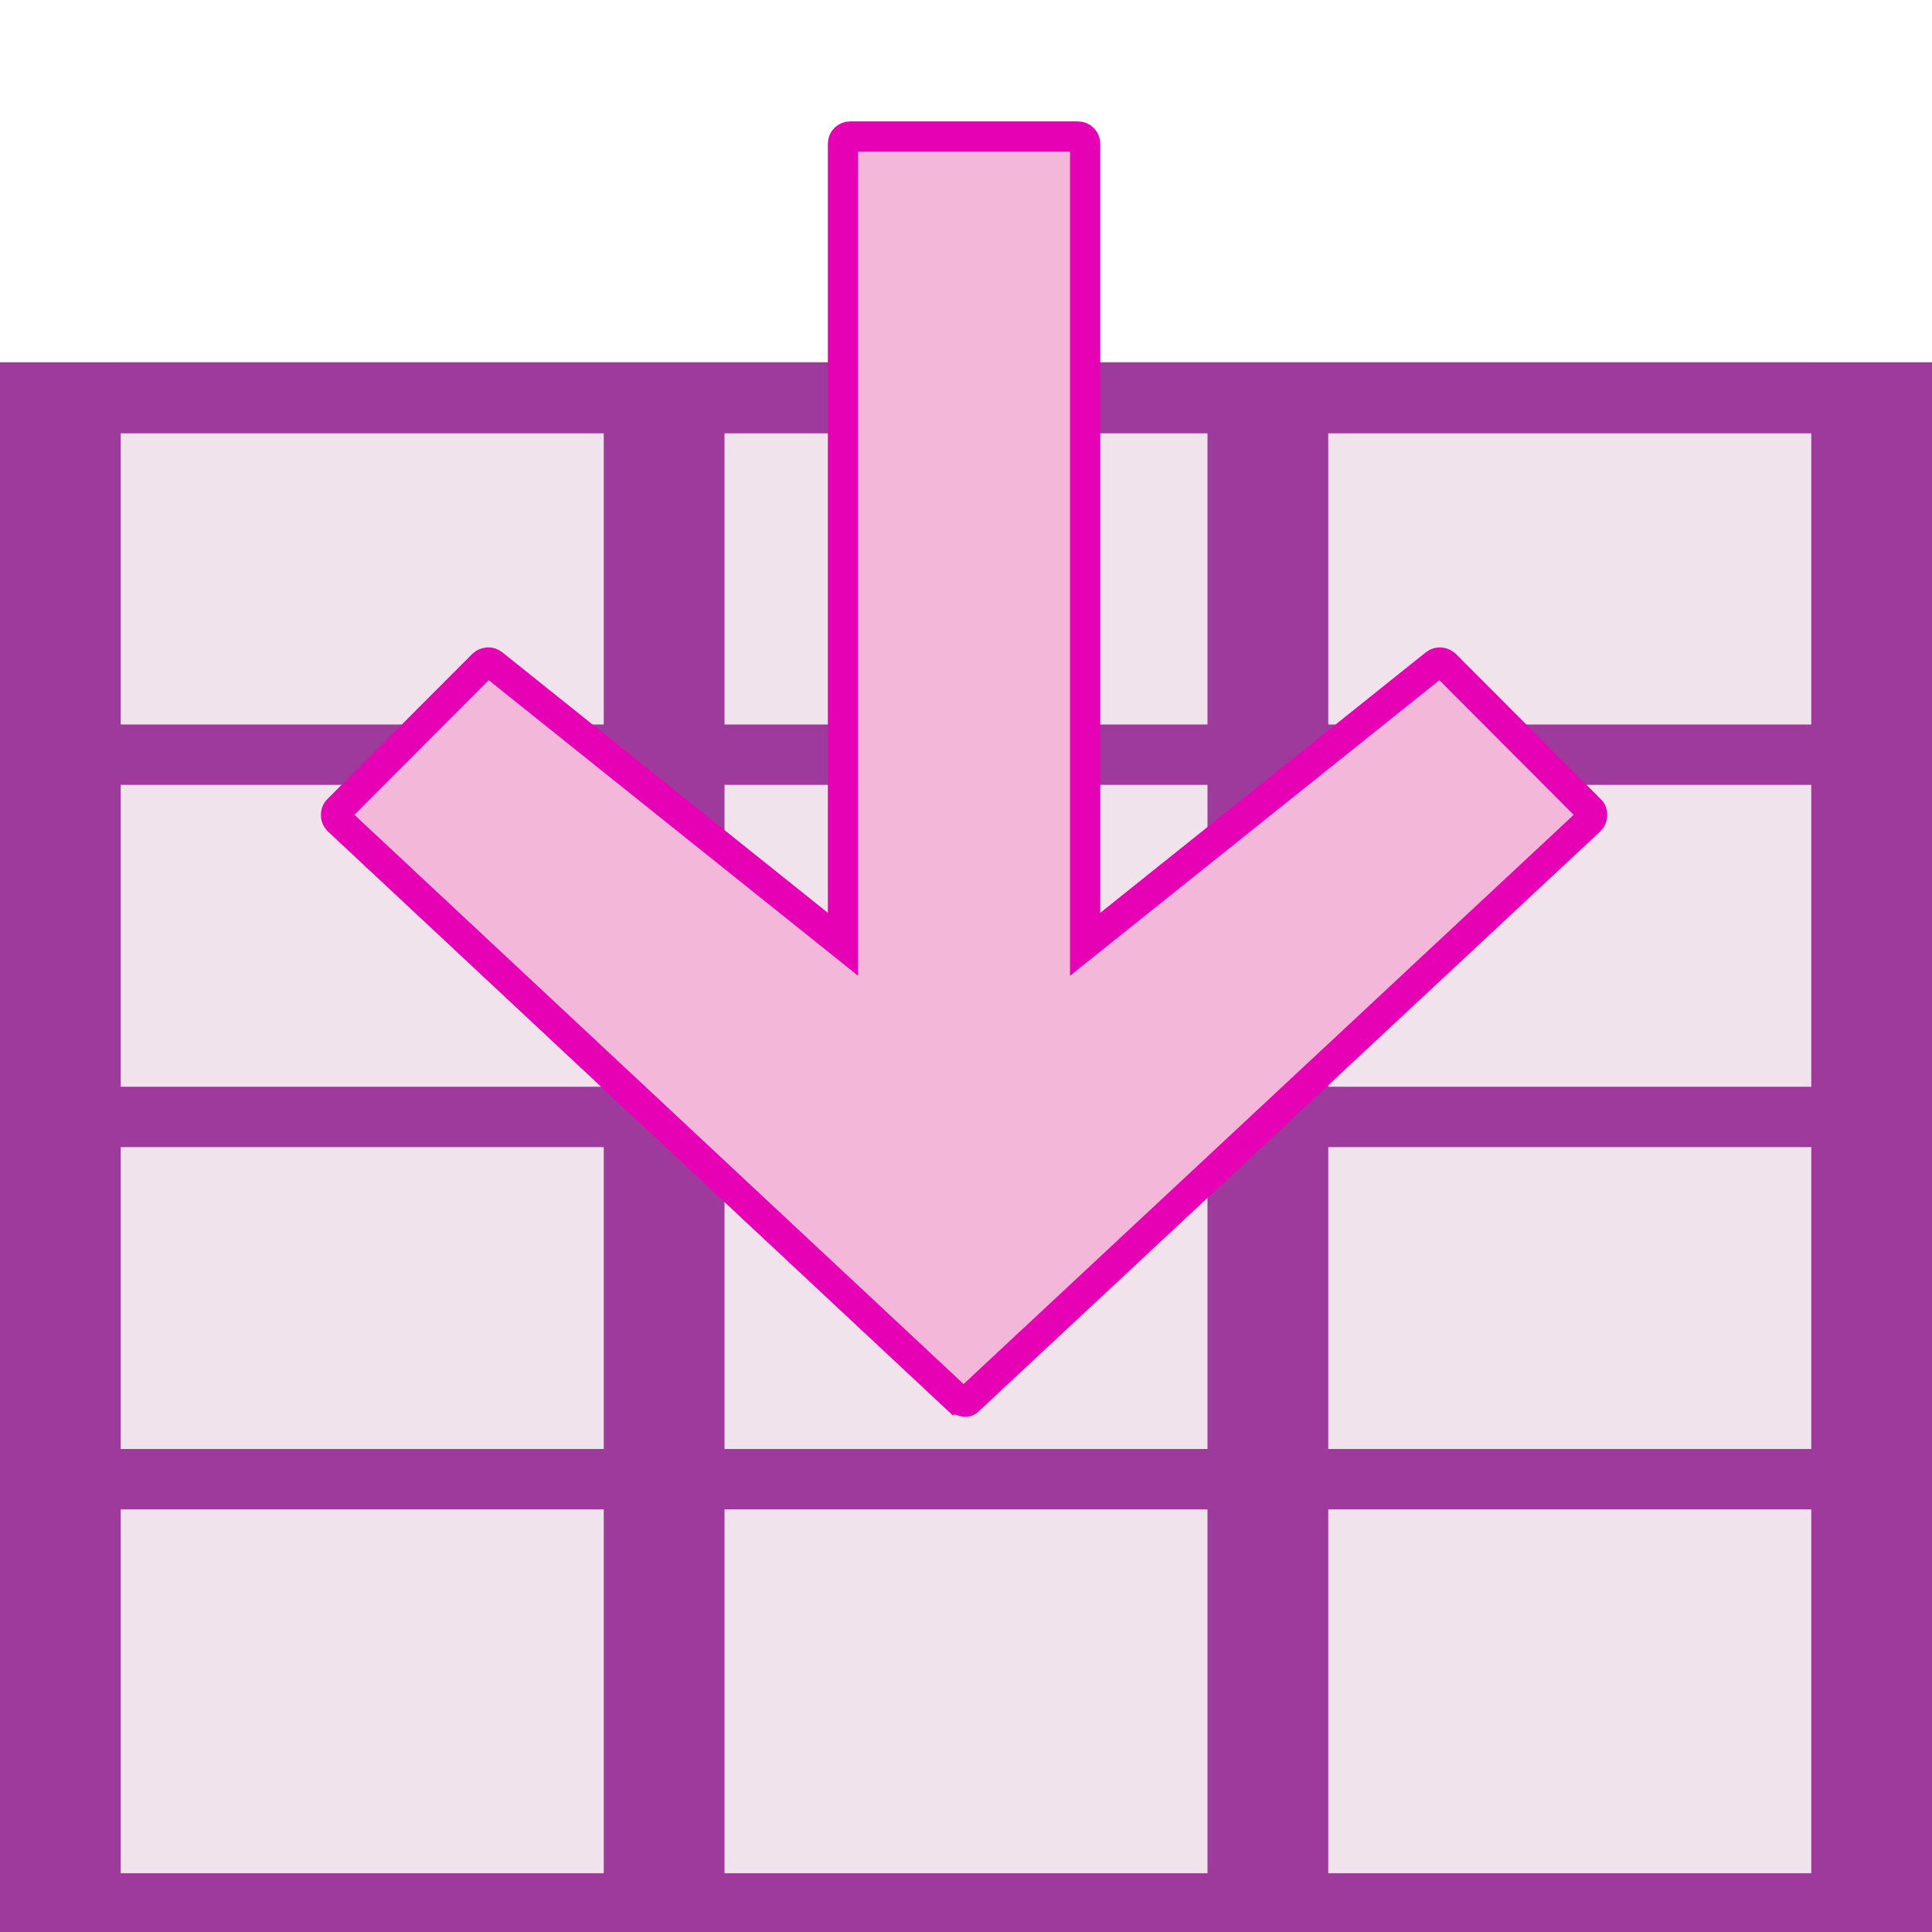 <?xml version="1.0" encoding="UTF-8"?>
<svg xmlns="http://www.w3.org/2000/svg" xmlns:xlink="http://www.w3.org/1999/xlink" width="24px" height="24px" viewBox="0 0 24 24" version="1.1">
<g id="surface1">
<path style=" stroke:none;fill-rule:nonzero;fill:rgb(94.118%,89.02%,92.549%);fill-opacity:1;" d="M 1.5 4.5 L 22.5 4.5 L 22.5 24.09 L 1.5 24.09 Z M 1.5 4.5 "/>
<path style=" stroke:none;fill-rule:nonzero;fill:rgb(61.569%,22.745%,60.784%);fill-opacity:1;" d="M 0 4.5 L 0 24 L 24 24 L 24 4.5 Z M 1.5 5.383 L 7.5 5.383 L 7.5 9 L 1.5 9 Z M 9 5.383 L 15 5.383 L 15 9 L 9 9 Z M 16.5 5.383 L 22.5 5.383 L 22.5 9 L 16.5 9 Z M 1.5 9.75 L 7.5 9.75 L 7.5 13.5 L 1.5 13.5 Z M 9 9.75 L 15 9.75 L 15 13.5 L 9 13.5 Z M 16.5 9.75 L 22.5 9.75 L 22.5 13.5 L 16.5 13.5 Z M 1.5 14.25 L 7.5 14.25 L 7.5 18 L 1.5 18 Z M 9 14.25 L 15 14.25 L 15 18 L 9 18 Z M 16.5 14.25 L 22.5 14.25 L 22.5 18 L 16.5 18 Z M 1.5 18.75 L 7.5 18.75 L 7.5 23.27 L 1.5 23.27 Z M 9 18.75 L 15 18.75 L 15 23.27 L 9 23.27 Z M 16.5 18.75 L 22.5 18.75 L 22.5 23.27 L 16.5 23.27 Z M 16.5 18.75 "/>
<path style="fill-rule:nonzero;fill:rgb(95.294%,71.765%,85.098%);fill-opacity:1;stroke-width:2;stroke-linecap:butt;stroke-linejoin:miter;stroke:rgb(90.196%,0.784%,70.588%);stroke-opacity:1;stroke-miterlimit:4;" d="M 92.5 48.375 L 54.208 89.354 C 54.104 89.458 53.979 89.5 53.854 89.5 C 53.708 89.5 53.583 89.458 53.5 89.354 L 43.917 79.792 C 43.75 79.604 43.729 79.333 43.875 79.146 L 62.396 56 L 9.5 56 C 9.229 56 9.021 55.792 9.021 55.521 L 9.021 40.479 C 9.021 40.208 9.229 40 9.5 40 L 62.396 40 L 43.875 16.854 C 43.729 16.667 43.75 16.396 43.917 16.208 L 53.5 6.646 C 53.583 6.542 53.708 6.5 53.854 6.5 C 53.979 6.5 54.104 6.542 54.208 6.646 L 92.5 47.688 C 92.771 47.896 92.5 48.167 92.5 48.375 Z M 92.5 48.375 " transform="matrix(0,0.188,-0.188,0,21,0)"/>
</g>
</svg>
